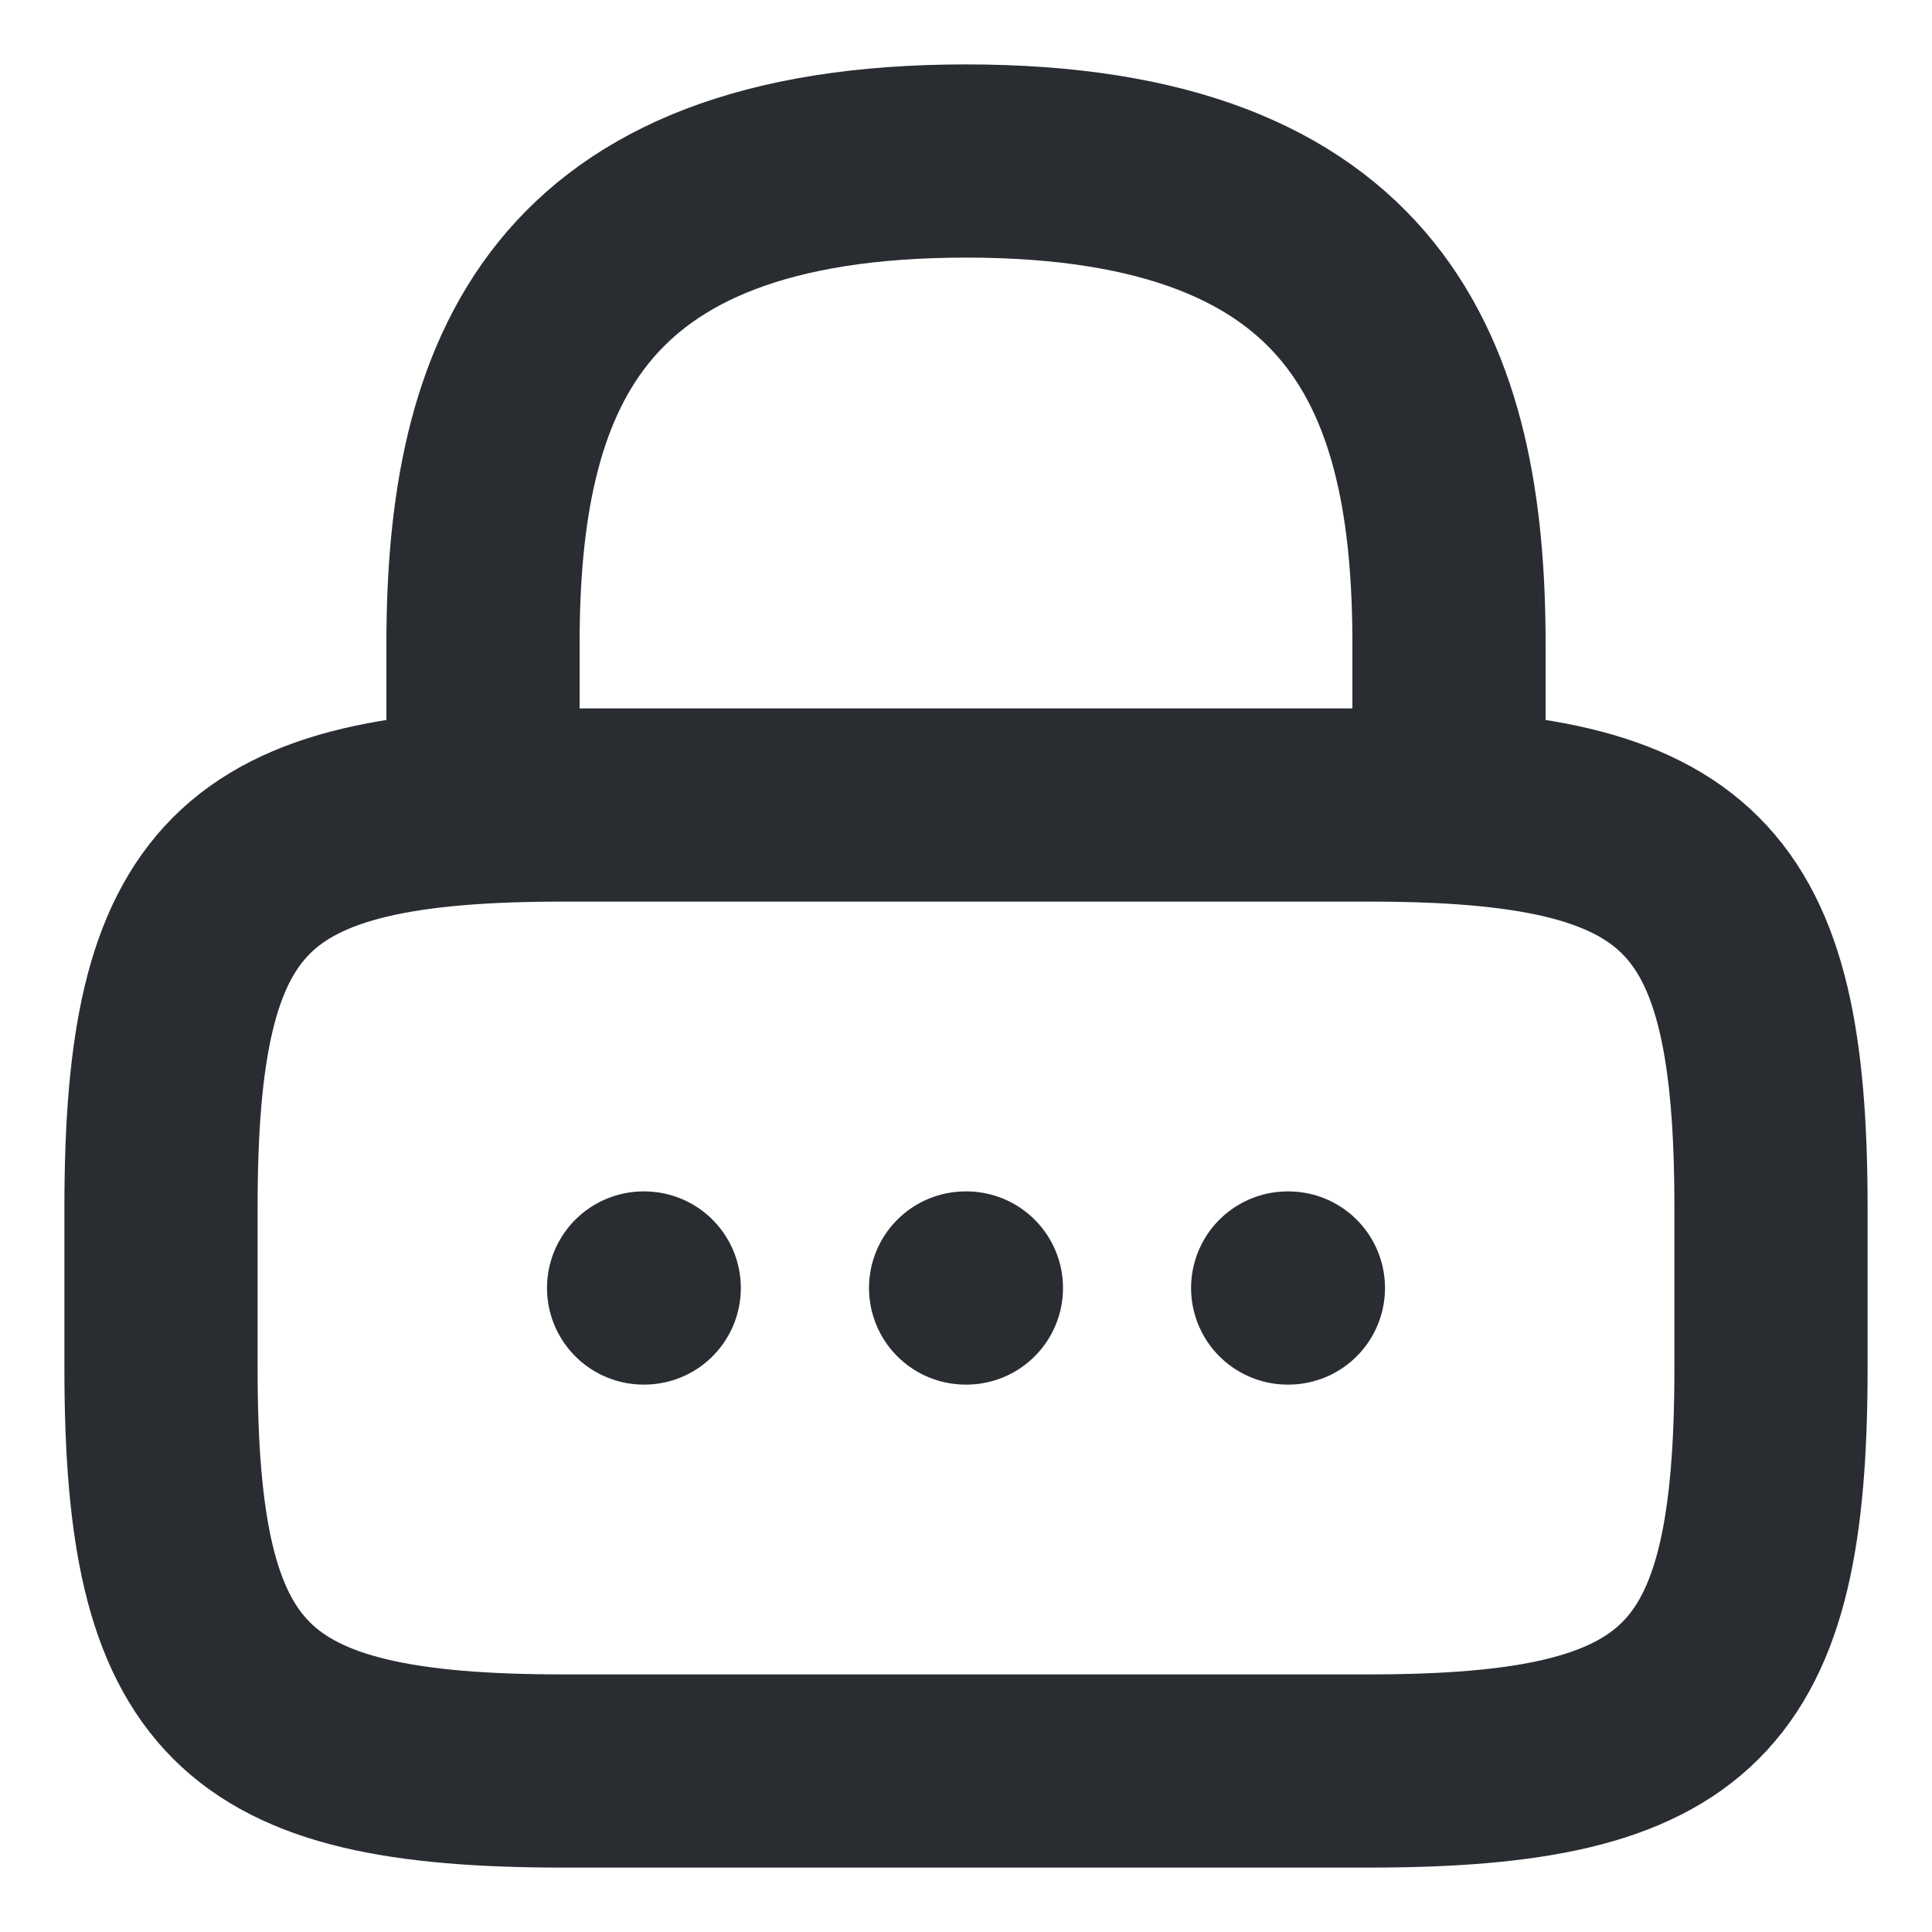 <!DOCTYPE svg PUBLIC "-//W3C//DTD SVG 1.1//EN" "http://www.w3.org/Graphics/SVG/1.1/DTD/svg11.dtd">
<!-- Uploaded to: SVG Repo, www.svgrepo.com, Transformed by: SVG Repo Mixer Tools -->
<svg width="800px" height="800px" viewBox="0 0 24 24" fill="none" xmlns="http://www.w3.org/2000/svg">
<g id="SVGRepo_bgCarrier" stroke-width="0"/>
<g id="SVGRepo_tracerCarrier" stroke-linecap="round" stroke-linejoin="round"/>
<g id="SVGRepo_iconCarrier"> <path d="M6 10V8C6 4.69 7 2 12 2C17 2 18 4.69 18 8V10" stroke="#292D32" stroke-width="2.4" stroke-linecap="round" stroke-linejoin="round"/> <path d="M17 22H7C3 22 2 21 2 17V15C2 11 3 10 7 10H17C21 10 22 11 22 15V17C22 21 21 22 17 22Z" stroke="#292D32" stroke-width="2.4" stroke-linecap="round" stroke-linejoin="round"/> <path d="M15.996 16H16.005" stroke="#292D32" stroke-width="2.4" stroke-linecap="round" stroke-linejoin="round"/> <path d="M11.995 16H12.005" stroke="#292D32" stroke-width="2.4" stroke-linecap="round" stroke-linejoin="round"/> <path d="M7.995 16H8.003" stroke="#292D32" stroke-width="2.4" stroke-linecap="round" stroke-linejoin="round"/> </g>
</svg>